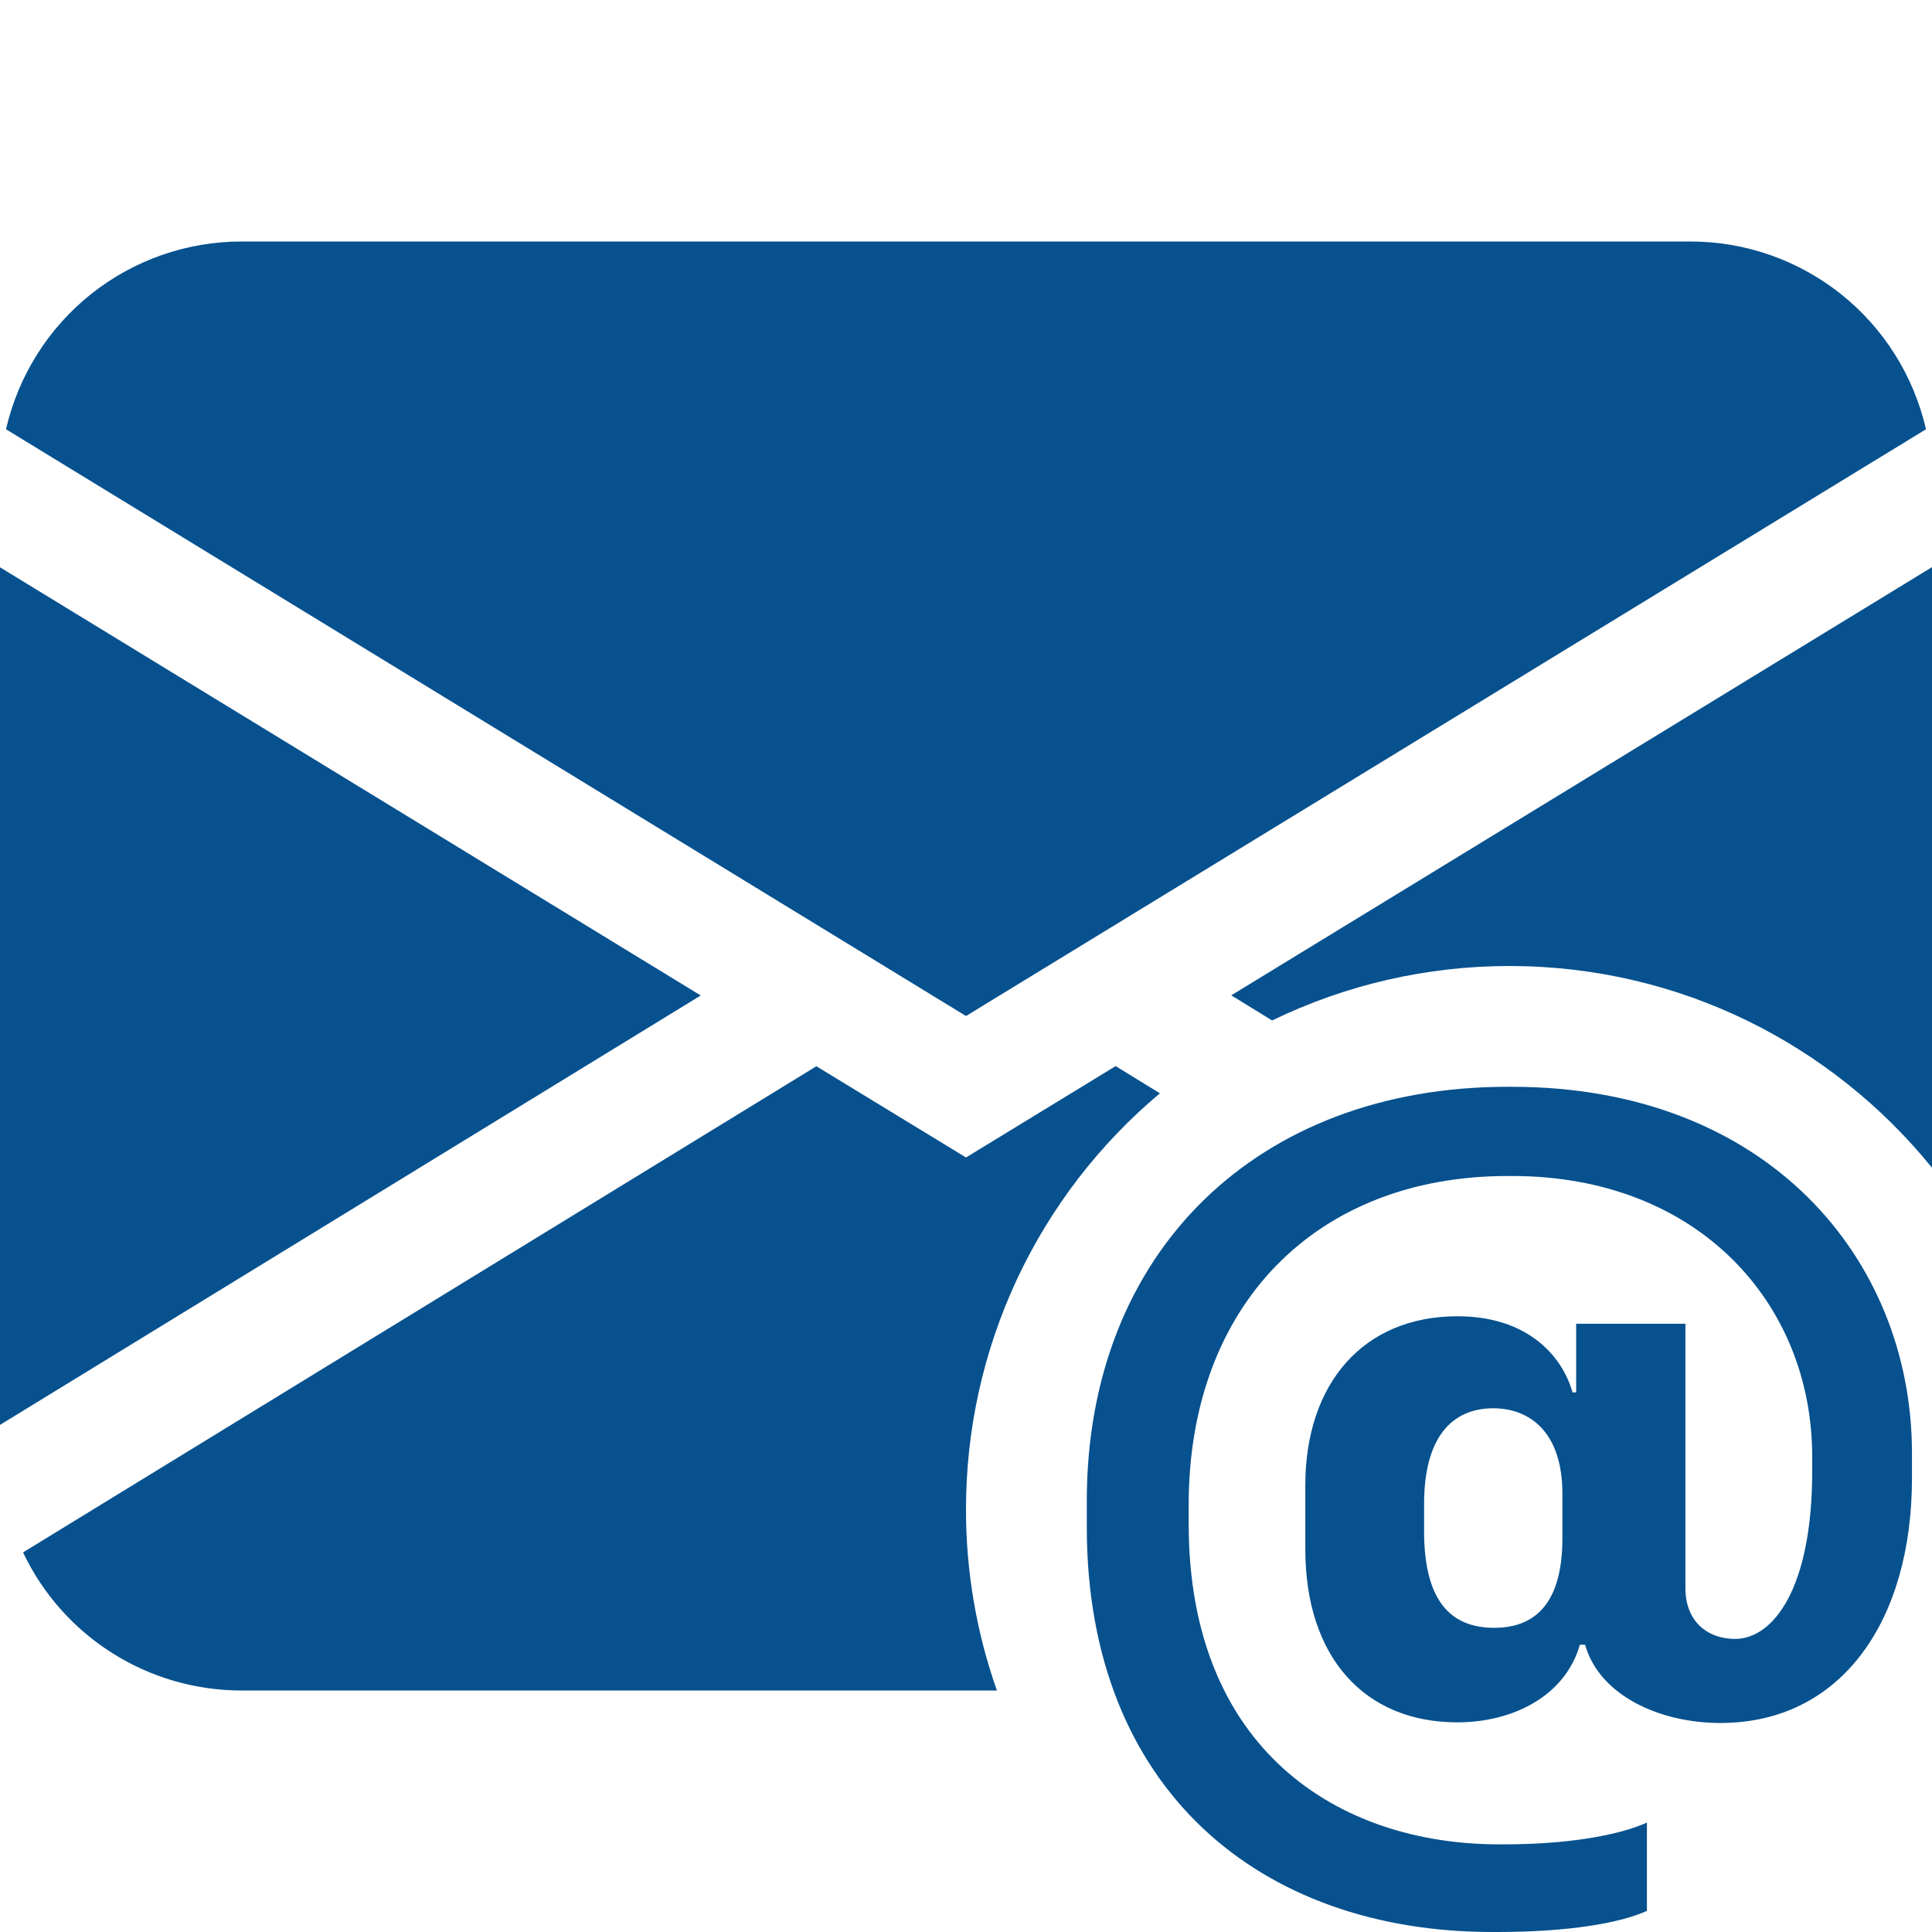 <svg width="27" height="27" viewBox="0 0 27 27" fill="none" xmlns="http://www.w3.org/2000/svg">
<path d="M3.375 3.375C2.61 3.375 1.868 3.635 1.271 4.111C0.673 4.588 0.255 5.254 0.084 5.999L13.5 14.199L26.916 5.999C26.745 5.254 26.327 4.588 25.729 4.111C25.132 3.635 24.39 3.375 23.625 3.375H3.375ZM0 19.913V7.928L9.793 13.912L0 19.913ZM11.409 14.901L0.322 21.695C0.596 22.272 1.028 22.761 1.569 23.102C2.109 23.444 2.736 23.625 3.375 23.625H13.932C13.645 22.812 13.499 21.956 13.5 21.094C13.499 19.985 13.741 18.89 14.209 17.885C14.678 16.88 15.361 15.991 16.21 15.279L15.591 14.899L13.5 16.176L11.409 14.901ZM27 16.32V7.926L17.207 13.91L17.778 14.261C18.811 13.76 19.945 13.5 21.094 13.5C23.48 13.5 25.608 14.6 27 16.32Z" fill="#07518E"/>
<path d="M26.72 20.662C26.72 22.633 25.746 24.079 24.042 24.079C23.193 24.079 22.351 23.694 22.152 22.985H22.079C21.88 23.687 21.163 24.07 20.366 24.07C19.067 24.07 18.242 23.156 18.242 21.651V20.758C18.242 19.334 19.054 18.395 20.368 18.395C21.355 18.395 21.836 18.957 21.976 19.459H22.027V18.5H23.554V22.196C23.554 22.655 23.858 22.904 24.248 22.904C24.779 22.904 25.326 22.204 25.326 20.559V20.36C25.326 18.205 23.723 16.435 21.134 16.435H21.067C18.397 16.435 16.612 18.235 16.612 21.031V21.296C16.612 24.447 18.699 25.775 20.949 25.775H21.025C21.88 25.775 22.602 25.657 23.016 25.471V26.705C22.646 26.873 21.931 27 20.928 27H20.854C17.614 27 15.188 25.009 15.188 21.34V20.979C15.188 17.483 17.585 15.188 21.068 15.188H21.128C24.705 15.188 26.72 17.601 26.72 20.307V20.662ZM19.902 21.016V21.399C19.902 22.388 20.285 22.749 20.883 22.749C21.406 22.749 21.835 22.462 21.835 21.495V20.876C21.835 20.005 21.37 19.681 20.869 19.681C20.285 19.681 19.902 20.095 19.902 21.016Z" fill="#07518E"/>
</svg>

